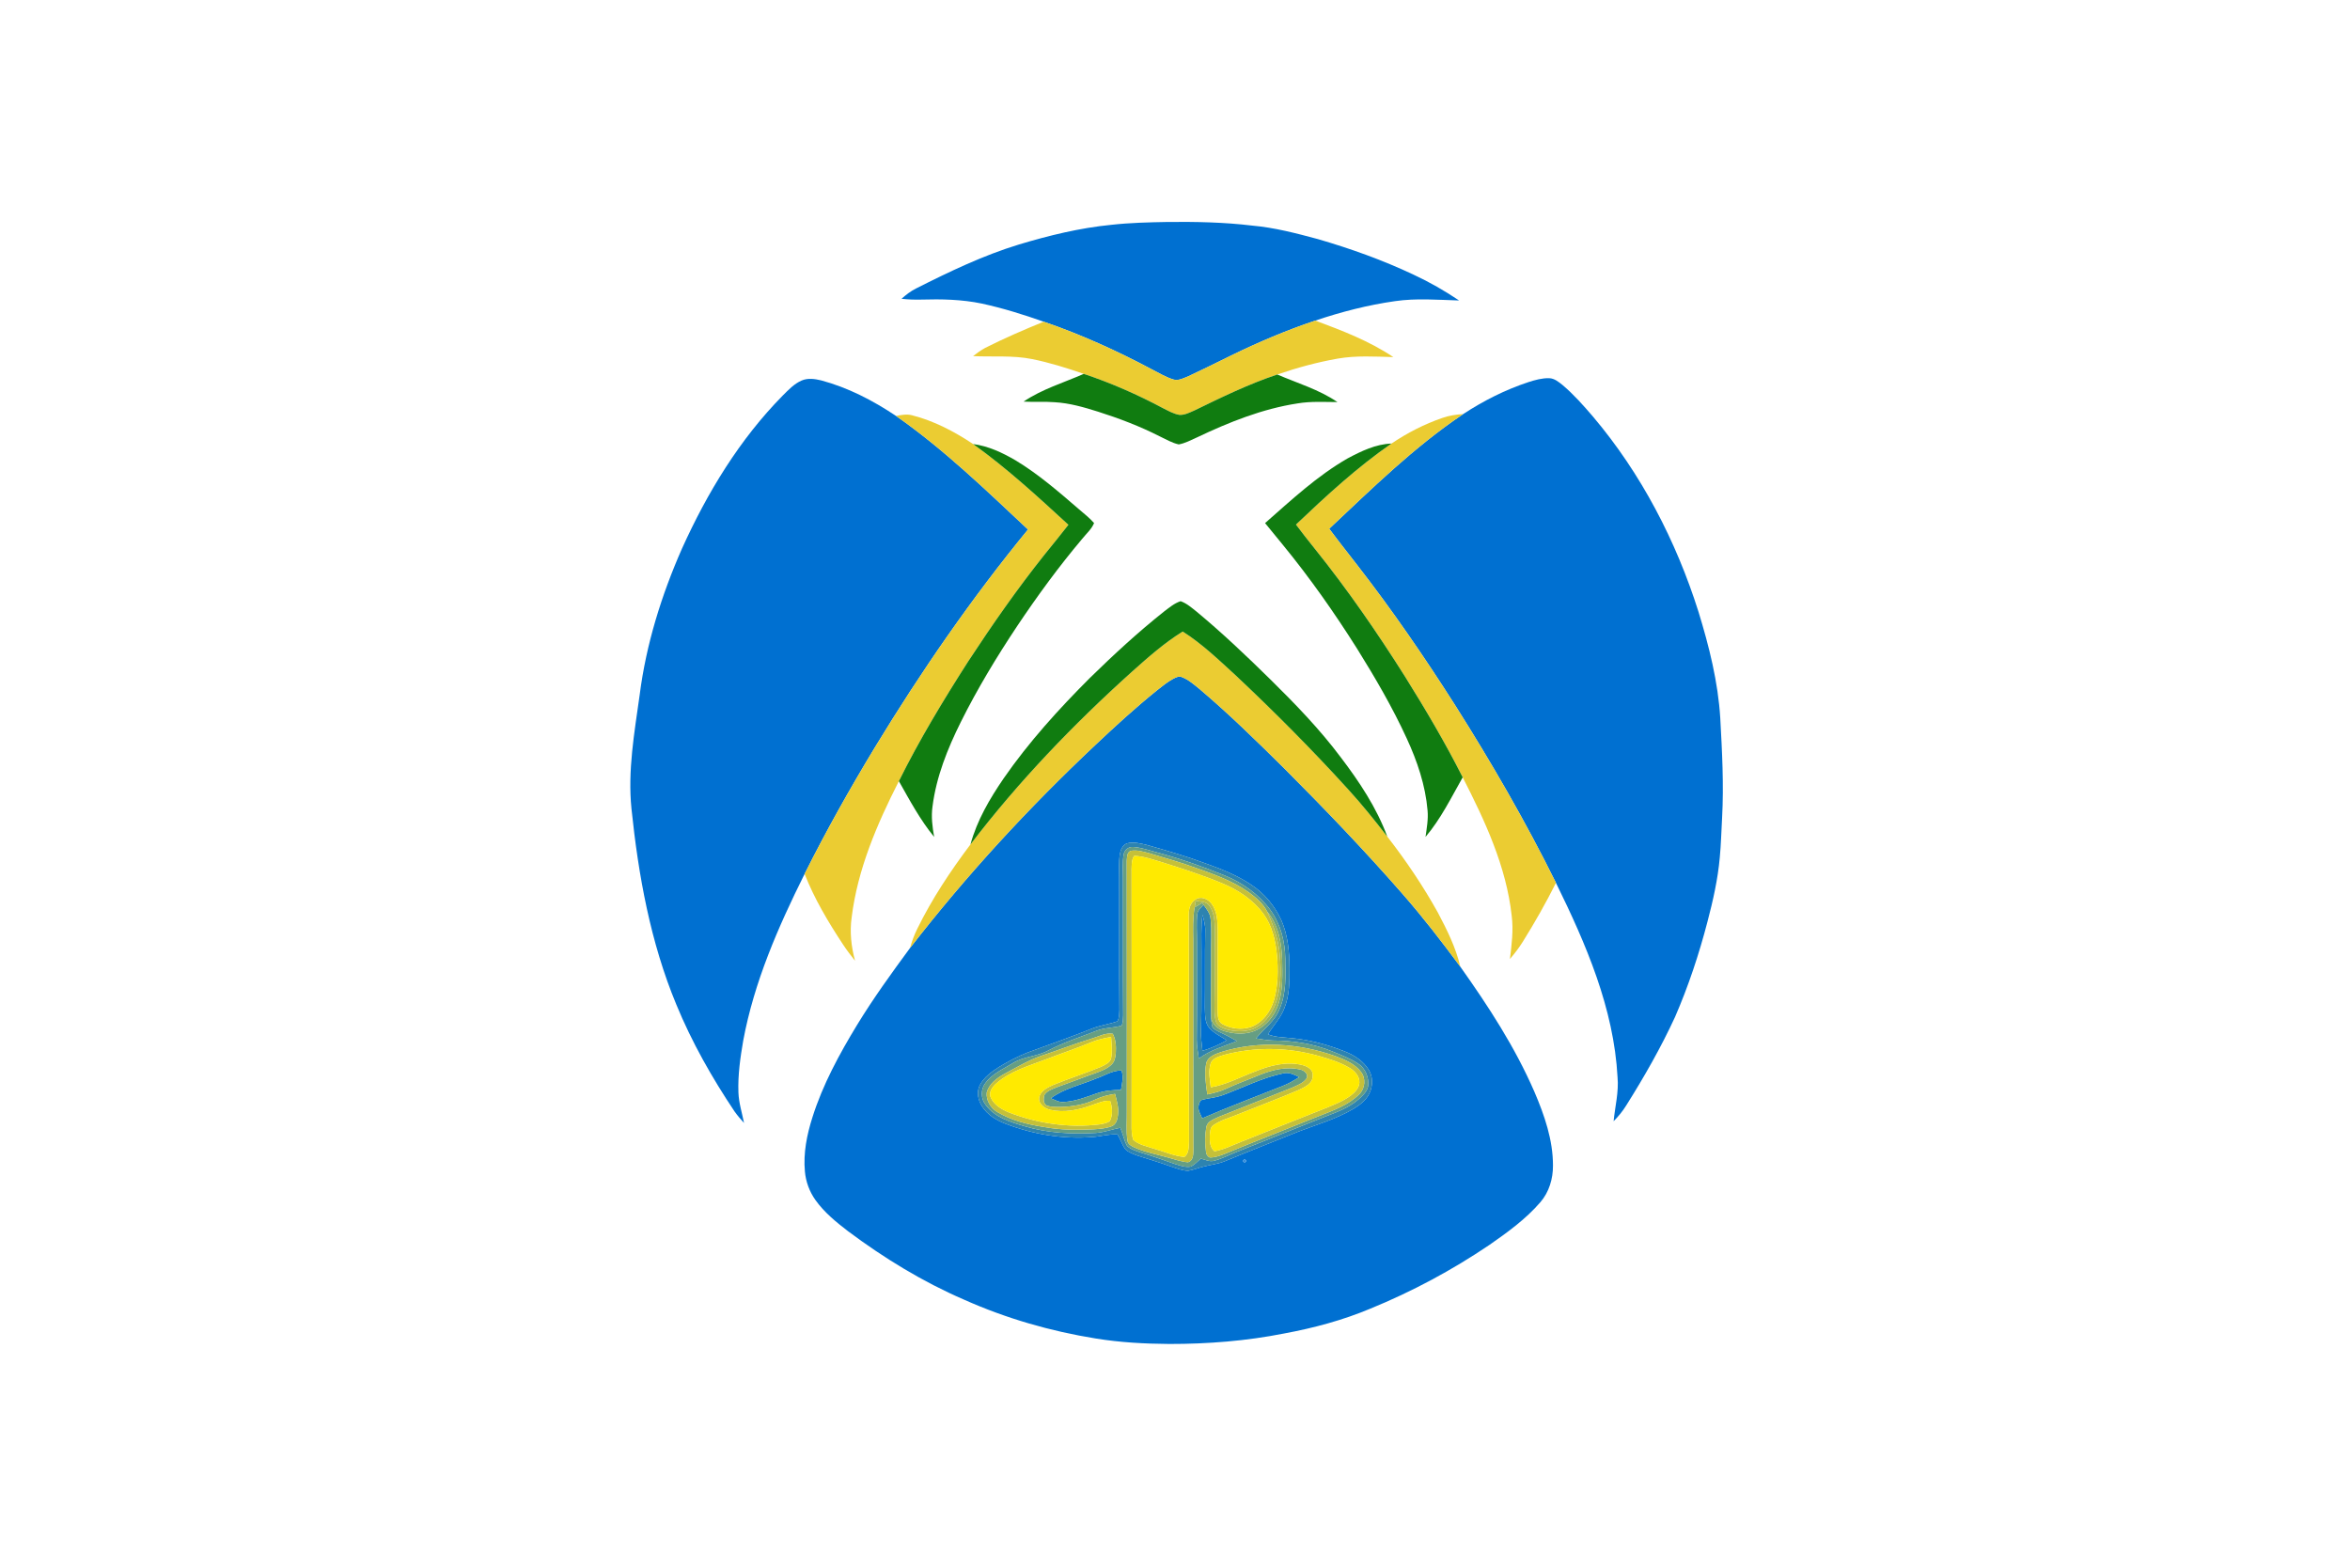 <?xml version="1.0" encoding="UTF-8" ?>
<!DOCTYPE svg PUBLIC "-//W3C//DTD SVG 1.1//EN" "http://www.w3.org/Graphics/SVG/1.1/DTD/svg11.dtd">
<svg width="1250pt" height="834pt" viewBox="0 0 1250 834" version="1.1" xmlns="http://www.w3.org/2000/svg">
<g id="#ffffffff">
</g>
<g id="#0070d1ff">
<path fill="#0070d1" opacity="1.00" d=" M 591.12 119.58 C 601.04 118.47 611.02 118.25 621.00 118.06 C 636.03 117.91 651.10 118.18 666.04 119.99 C 677.93 121.04 689.51 124.08 701.00 127.17 C 718.41 132.23 735.53 138.36 751.93 146.11 C 760.35 150.01 768.42 154.65 776.11 159.82 C 764.75 159.49 753.32 158.53 742.01 160.18 C 727.59 162.23 713.43 165.87 699.64 170.52 C 684.35 175.63 669.50 181.96 655.01 189.01 C 647.38 192.74 639.79 196.56 632.10 200.14 C 629.63 201.09 627.01 202.61 624.29 201.89 C 620.14 200.68 616.44 198.34 612.60 196.42 C 594.12 186.58 575.00 177.89 555.17 171.11 C 544.38 167.32 533.45 163.89 522.26 161.47 C 511.66 159.25 500.77 159.03 489.98 159.35 C 486.50 159.45 483.01 159.31 479.54 158.92 C 481.92 156.77 484.48 154.81 487.36 153.38 C 505.02 144.48 522.94 135.86 541.91 130.07 C 557.98 125.23 574.38 121.22 591.12 119.58 Z" />
<path fill="#0070d1" opacity="1.00" d=" M 813.03 203.23 C 816.57 202.10 820.24 201.06 824.00 201.16 C 826.80 201.22 829.07 203.14 831.16 204.80 C 837.12 209.84 842.29 215.71 847.36 221.62 C 872.96 251.88 891.55 287.72 903.46 325.43 C 909.12 343.85 913.86 362.70 915.04 382.01 C 916.00 399.64 916.97 417.31 916.01 434.96 C 915.60 442.00 915.46 449.05 914.78 456.07 C 913.75 467.67 911.17 479.06 908.21 490.31 C 903.72 507.56 898.09 524.53 890.99 540.89 C 883.48 557.18 874.56 572.79 865.02 587.96 C 863.14 591.03 860.83 593.81 858.30 596.37 C 859.05 588.59 861.11 580.89 860.40 573.01 C 858.45 536.36 843.61 502.09 827.64 469.59 C 811.54 437.09 793.35 405.65 773.95 375.02 C 757.62 349.38 740.39 324.28 721.71 300.29 C 716.81 293.94 711.81 287.66 707.03 281.22 C 729.81 259.82 752.23 237.72 778.30 220.24 C 789.10 213.15 800.74 207.28 813.03 203.23 Z" />
<path fill="#0070d1" opacity="1.00" d=" M 426.42 202.39 C 429.71 200.97 433.40 201.51 436.78 202.32 C 451.07 206.14 464.36 213.03 476.61 221.23 C 501.99 238.94 524.29 260.53 546.81 281.64 C 516.86 318.15 489.96 357.10 465.43 397.43 C 452.11 419.41 439.50 441.84 427.98 464.83 C 413.91 493.06 401.10 522.37 395.32 553.56 C 393.76 562.62 392.45 571.80 392.78 581.02 C 392.96 586.57 394.70 591.88 395.76 597.29 C 393.98 595.35 392.27 593.35 390.75 591.22 C 378.71 573.24 367.97 554.33 359.74 534.29 C 345.99 501.21 339.57 465.64 335.89 430.17 C 333.83 409.87 337.45 389.64 340.25 369.60 C 343.69 342.68 351.85 316.52 362.78 291.73 C 376.20 262.05 393.40 233.68 416.37 210.37 C 419.40 207.37 422.42 204.11 426.42 202.39 Z" />
<path fill="#0070d1" opacity="1.00" d=" M 624.07 361.03 C 625.46 360.35 627.08 359.42 628.66 360.15 C 632.10 361.46 634.92 363.95 637.76 366.23 C 653.63 379.62 668.46 394.19 683.21 408.79 C 704.87 430.49 726.11 452.63 746.27 475.73 C 757.04 488.05 767.04 501.02 776.76 514.18 C 791.71 535.22 805.90 557.02 816.20 580.77 C 821.51 593.19 826.09 606.35 826.05 620.01 C 826.09 626.99 823.97 634.06 819.38 639.40 C 811.62 648.40 801.90 655.44 792.19 662.19 C 772.34 675.61 751.10 686.99 728.91 696.05 C 714.22 702.22 698.74 706.35 683.09 709.26 C 662.99 713.24 642.48 714.86 622.01 714.84 C 608.92 714.75 595.81 714.04 582.89 711.94 C 558.79 708.07 535.13 701.24 512.84 691.29 C 490.85 681.79 470.29 669.21 451.12 654.89 C 444.75 650.01 438.41 644.84 433.72 638.25 C 430.57 633.80 428.61 628.52 428.14 623.09 C 427.23 613.35 429.18 603.58 432.13 594.33 C 437.64 576.83 446.49 560.61 455.98 545.00 C 464.59 530.91 474.28 517.52 484.06 504.23 C 513.89 465.73 546.98 429.79 582.44 396.42 C 593.08 386.37 603.89 376.48 615.29 367.28 C 618.10 365.05 620.90 362.74 624.07 361.03 M 599.45 448.57 C 597.11 449.49 596.04 452.07 595.66 454.38 C 595.02 458.55 595.31 462.79 595.32 467.00 C 595.43 490.34 595.22 513.69 595.44 537.03 C 595.31 539.10 595.45 541.36 594.37 543.23 C 589.96 544.78 585.26 545.32 580.92 547.07 C 569.60 551.60 558.08 555.60 546.65 559.81 C 541.33 561.85 536.31 564.56 531.45 567.49 C 527.46 569.99 523.46 572.92 521.20 577.16 C 519.32 580.80 520.24 585.28 522.44 588.57 C 525.36 593.11 530.19 595.96 535.14 597.82 C 549.70 603.36 565.47 605.99 581.03 604.78 C 585.51 604.49 589.91 603.08 594.43 603.40 C 596.02 605.94 596.82 608.94 598.67 611.34 C 600.46 613.11 602.98 613.84 605.28 614.72 C 611.06 616.61 616.92 618.27 622.63 620.37 C 625.69 621.35 628.75 622.66 632.01 622.72 C 634.79 622.26 637.43 621.16 640.17 620.51 C 643.96 619.50 647.93 619.11 651.58 617.61 C 664.61 612.19 677.77 607.12 690.84 601.81 C 700.62 598.08 710.81 595.15 719.89 589.79 C 723.30 587.74 726.66 585.18 728.43 581.52 C 730.28 577.59 730.36 572.66 728.01 568.93 C 725.17 564.43 720.55 561.37 715.70 559.41 C 706.52 555.74 696.88 553.07 687.01 552.18 C 682.79 551.71 678.41 551.78 674.42 550.14 C 677.25 545.46 681.24 541.47 683.16 536.27 C 685.89 529.54 685.94 522.15 685.92 515.01 C 685.87 506.32 685.05 497.40 681.52 489.37 C 678.02 481.81 672.51 475.12 665.50 470.58 C 657.77 465.32 648.98 462.01 640.24 458.88 C 630.52 455.25 620.53 452.44 610.57 449.56 C 606.96 448.67 603.13 447.62 599.45 448.57 M 661.31 617.08 L 661.31 617.90 L 662.03 618.31 L 662.74 617.90 L 662.74 617.07 L 662.02 616.66 L 661.31 617.08 Z" />
<path fill="#0070d1" opacity="1.00" d=" M 639.64 486.55 C 640.36 489.31 641.17 492.10 641.08 494.99 C 640.82 508.66 641.06 522.34 640.88 536.02 C 641.03 539.64 640.79 543.77 643.23 546.76 C 645.83 549.58 649.35 551.28 652.55 553.33 C 648.43 555.63 644.13 557.61 639.59 558.92 C 639.16 555.29 638.73 551.65 638.82 548.00 C 639.32 534.33 638.97 520.66 639.09 506.99 C 639.12 500.18 638.71 493.33 639.64 486.55 Z" />
<path fill="#0070d1" opacity="1.00" d=" M 582.84 573.74 C 587.37 572.23 591.62 569.30 596.54 569.37 C 597.74 572.74 596.87 576.32 596.26 579.72 C 591.93 579.77 587.54 580.06 583.44 581.54 C 577.75 583.53 572.04 585.78 565.96 586.12 C 563.43 586.45 561.18 585.04 558.93 584.17 C 566.01 578.89 574.83 577.12 582.84 573.74 Z" />
<path fill="#0070d1" opacity="1.00" d=" M 649.72 582.74 C 660.54 578.81 670.90 573.37 682.23 570.98 C 685.36 570.03 688.35 571.55 691.09 572.92 C 688.52 574.54 685.90 576.10 683.09 577.28 C 668.53 583.10 653.83 588.61 639.44 594.83 C 638.61 592.64 637.01 590.46 637.57 588.02 C 637.83 586.82 638.25 585.19 639.67 584.92 C 642.99 584.06 646.46 583.84 649.72 582.74 Z" />
</g>
<g id="#ebcc32ff">
<path fill="#ebcc32" opacity="1.00" d=" M 555.17 171.11 C 575.00 177.89 594.12 186.58 612.60 196.42 C 616.44 198.34 620.14 200.68 624.29 201.89 C 627.01 202.61 629.63 201.09 632.10 200.14 C 639.79 196.56 647.38 192.74 655.01 189.01 C 669.50 181.96 684.35 175.63 699.64 170.52 C 713.96 175.84 728.38 181.37 741.14 189.93 C 731.28 189.66 721.35 189.04 711.59 190.73 C 700.66 192.66 689.90 195.58 679.41 199.20 C 664.16 204.26 649.71 211.34 635.29 218.34 C 632.75 219.43 630.12 220.86 627.28 220.66 C 624.25 220.14 621.54 218.57 618.83 217.22 C 605.24 209.96 591.09 203.73 576.48 198.86 C 567.48 195.74 558.35 192.88 549.01 190.99 C 538.65 188.90 528.05 189.92 517.58 189.41 C 519.64 187.84 521.74 186.30 524.02 185.05 C 534.18 179.92 544.63 175.39 555.17 171.11 Z" />
<path fill="#ebcc32" opacity="1.00" d=" M 476.61 221.23 C 479.40 220.72 482.29 220.13 485.10 220.87 C 496.80 223.84 507.63 229.53 517.63 236.19 C 535.67 249.10 551.99 264.15 568.30 279.13 C 564.22 284.42 559.96 289.57 555.78 294.77 C 541.17 313.06 527.78 332.29 514.95 351.86 C 501.74 372.50 489.01 393.51 478.13 415.48 C 466.51 438.30 456.17 462.34 453.01 487.96 C 451.92 495.70 452.78 503.53 454.82 511.04 C 452.61 508.26 450.45 505.43 448.49 502.47 C 440.61 490.54 433.22 478.17 427.98 464.83 C 439.50 441.84 452.11 419.41 465.43 397.43 C 489.96 357.10 516.86 318.15 546.81 281.64 C 524.29 260.53 501.99 238.94 476.61 221.23 Z" />
<path fill="#ebcc32" opacity="1.00" d=" M 767.27 222.27 C 770.81 221.01 774.55 220.48 778.30 220.24 C 752.23 237.72 729.81 259.82 707.03 281.22 C 711.81 287.66 716.81 293.94 721.71 300.29 C 740.39 324.28 757.62 349.38 773.95 375.02 C 793.35 405.65 811.54 437.09 827.64 469.59 C 822.25 480.33 816.32 490.78 809.96 500.96 C 807.95 504.18 805.62 507.20 803.16 510.08 C 804.08 502.44 805.08 494.72 804.09 487.02 C 801.20 460.84 789.89 436.63 778.03 413.45 C 768.73 395.03 758.21 377.25 747.29 359.76 C 732.46 336.28 716.65 313.39 699.25 291.74 C 695.87 287.56 692.57 283.31 689.34 279.02 C 705.45 263.73 721.83 248.57 740.15 235.92 C 748.56 230.25 757.66 225.56 767.27 222.27 Z" />
<path fill="#ebcc32" opacity="1.00" d=" M 602.18 357.21 C 610.72 349.59 619.34 341.96 629.09 335.90 C 639.34 342.38 648.10 350.85 657.02 358.99 C 677.82 378.53 697.95 398.78 717.14 419.89 C 724.48 427.91 731.27 436.40 737.93 444.98 C 747.84 457.73 756.92 471.16 764.77 485.28 C 769.64 494.50 774.39 503.96 776.76 514.18 C 767.04 501.02 757.04 488.05 746.27 475.73 C 726.11 452.63 704.87 430.49 683.21 408.79 C 668.46 394.19 653.63 379.62 637.76 366.23 C 634.92 363.95 632.10 361.46 628.66 360.15 C 627.08 359.42 625.46 360.35 624.07 361.03 C 620.90 362.74 618.10 365.05 615.29 367.28 C 603.89 376.48 593.08 386.37 582.44 396.42 C 546.98 429.79 513.89 465.73 484.06 504.23 C 485.03 500.69 486.30 497.25 487.94 493.97 C 495.73 478.07 505.59 463.26 516.21 449.13 C 541.73 415.73 570.95 385.29 602.18 357.21 Z" />
</g>
<g id="#107c10ff">
<path fill="#107c10" opacity="1.00" d=" M 544.46 213.61 C 554.25 206.97 565.73 203.57 576.48 198.86 C 591.09 203.73 605.24 209.96 618.83 217.22 C 621.54 218.57 624.25 220.14 627.28 220.66 C 630.12 220.86 632.75 219.43 635.29 218.34 C 649.71 211.34 664.16 204.26 679.41 199.20 C 690.18 203.83 701.62 207.18 711.41 213.86 C 704.34 213.82 697.24 213.39 690.24 214.56 C 671.49 217.43 653.71 224.55 636.67 232.66 C 633.52 234.05 630.43 235.77 627.00 236.38 C 623.41 235.60 620.22 233.67 616.93 232.12 C 606.38 226.75 595.29 222.52 584.02 218.95 C 576.53 216.59 568.90 214.38 561.02 213.94 C 555.51 213.48 549.97 213.94 544.46 213.61 Z" />
<path fill="#107c10" opacity="1.00" d=" M 517.63 236.19 C 525.71 237.24 533.21 240.78 540.18 244.85 C 552.42 252.23 563.23 261.65 574.02 270.95 C 576.72 273.30 579.60 275.49 581.96 278.21 C 580.62 281.49 577.82 283.86 575.65 286.58 C 563.20 301.35 551.78 316.97 541.04 333.02 C 530.10 349.45 519.87 366.38 511.06 384.05 C 504.02 398.20 498.02 413.15 496.02 428.93 C 495.24 434.35 495.94 439.81 496.89 445.16 C 489.43 436.06 483.89 425.67 478.13 415.48 C 489.01 393.51 501.74 372.50 514.95 351.86 C 527.78 332.29 541.17 313.06 555.78 294.77 C 559.96 289.57 564.22 284.42 568.30 279.13 C 551.99 264.15 535.67 249.10 517.63 236.19 Z" />
<path fill="#107c10" opacity="1.00" d=" M 716.81 243.82 C 724.07 239.96 731.77 236.21 740.15 235.92 C 721.83 248.57 705.45 263.73 689.34 279.02 C 692.57 283.31 695.87 287.56 699.25 291.74 C 716.65 313.39 732.46 336.28 747.29 359.76 C 758.21 377.25 768.73 395.03 778.03 413.45 C 771.89 424.27 766.38 435.61 758.26 445.14 C 758.89 440.47 759.79 435.78 759.34 431.06 C 758.21 417.70 753.84 404.83 748.25 392.73 C 740.67 376.21 731.49 360.49 721.89 345.08 C 709.77 325.87 696.68 307.25 682.28 289.68 C 679.13 285.89 676.00 282.07 672.91 278.23 C 686.87 265.97 700.60 253.13 716.81 243.82 Z" />
<path fill="#107c10" opacity="1.00" d=" M 619.23 325.22 C 621.97 323.15 624.67 320.85 627.99 319.77 C 631.26 320.91 633.89 323.28 636.57 325.39 C 650.19 336.71 663.06 348.90 675.67 361.33 C 688.97 374.42 702.00 387.87 713.19 402.83 C 723.07 415.81 732.23 429.60 737.93 444.98 C 731.27 436.40 724.48 427.91 717.14 419.89 C 697.95 398.78 677.82 378.53 657.02 358.99 C 648.10 350.85 639.34 342.38 629.09 335.90 C 619.34 341.96 610.72 349.59 602.18 357.21 C 570.95 385.29 541.73 415.73 516.21 449.13 C 519.68 436.34 526.47 424.80 533.90 413.95 C 547.27 394.67 563.09 377.23 579.65 360.66 C 592.32 348.27 605.35 336.23 619.23 325.22 Z" />
</g>
<g id="#2d83b0ff">
<path fill="#2d83b0" opacity="1.00" d=" M 599.45 448.57 C 603.13 447.62 606.96 448.67 610.57 449.56 C 620.53 452.44 630.52 455.25 640.24 458.88 C 648.98 462.01 657.77 465.32 665.50 470.58 C 672.51 475.12 678.02 481.81 681.52 489.37 C 685.05 497.40 685.87 506.32 685.92 515.01 C 685.94 522.15 685.89 529.54 683.16 536.27 C 681.24 541.47 677.25 545.46 674.42 550.14 C 678.41 551.78 682.79 551.71 687.01 552.18 C 696.88 553.07 706.52 555.74 715.70 559.41 C 720.55 561.37 725.17 564.43 728.01 568.93 C 730.36 572.66 730.28 577.59 728.43 581.52 C 726.66 585.18 723.30 587.74 719.89 589.79 C 710.81 595.15 700.62 598.08 690.84 601.81 C 677.77 607.12 664.61 612.19 651.58 617.61 C 647.93 619.11 643.96 619.50 640.17 620.51 C 637.43 621.16 634.79 622.26 632.01 622.72 C 628.75 622.66 625.69 621.35 622.63 620.37 C 616.92 618.27 611.06 616.61 605.28 614.72 C 602.98 613.84 600.46 613.11 598.67 611.34 C 596.82 608.94 596.02 605.94 594.43 603.40 C 589.91 603.08 585.51 604.49 581.03 604.78 C 565.47 605.99 549.70 603.36 535.14 597.82 C 530.19 595.96 525.36 593.11 522.44 588.57 C 520.24 585.28 519.32 580.80 521.20 577.16 C 523.46 572.92 527.46 569.99 531.45 567.49 C 536.31 564.56 541.33 561.85 546.65 559.81 C 558.08 555.60 569.60 551.60 580.92 547.07 C 585.26 545.32 589.96 544.78 594.37 543.23 C 595.45 541.36 595.31 539.10 595.44 537.03 C 595.22 513.69 595.43 490.34 595.32 467.00 C 595.31 462.79 595.02 458.55 595.66 454.38 C 596.04 452.07 597.11 449.49 599.45 448.57 M 597.72 454.44 C 596.96 458.58 597.34 462.81 597.33 467.00 C 597.44 491.34 597.24 515.69 597.44 540.03 C 597.34 541.87 597.42 543.82 596.61 545.53 C 592.20 546.80 587.45 546.56 583.15 548.30 C 574.66 551.63 565.93 554.38 557.83 558.62 C 551.83 561.98 544.55 561.85 538.68 565.51 C 533.60 568.66 527.74 571.12 524.13 576.10 C 521.57 579.45 521.65 584.43 524.33 587.70 C 529.13 594.31 537.32 596.78 544.81 598.97 C 557.14 602.69 570.12 603.31 582.91 602.59 C 587.36 602.30 591.56 600.64 595.92 599.85 C 597.28 603.00 597.84 606.48 599.53 609.50 C 601.51 611.45 604.34 612.13 606.89 613.06 C 612.93 614.89 618.89 616.97 624.85 619.08 C 627.64 619.91 630.58 621.06 633.54 620.48 C 635.50 619.37 637.07 617.74 638.72 616.25 C 640.99 616.78 643.29 618.03 645.67 617.44 C 649.90 616.37 653.76 614.27 657.81 612.71 C 673.06 606.65 688.29 600.55 703.52 594.46 C 710.17 591.79 717.23 589.53 722.68 584.68 C 724.74 582.79 727.07 580.75 727.68 577.89 C 728.30 573.30 726.36 568.30 722.42 565.74 C 718.22 562.94 713.43 561.19 708.79 559.28 C 698.75 555.14 687.82 553.49 677.01 553.44 C 674.00 553.32 671.03 552.80 668.07 552.33 C 672.24 547.11 678.22 543.16 680.61 536.67 C 684.27 528.26 683.83 518.90 683.67 509.94 C 683.53 500.85 681.20 491.57 675.83 484.13 C 669.70 475.78 661.00 469.57 651.47 465.66 C 639.55 460.82 627.37 456.57 614.94 453.24 C 610.97 452.21 607.04 450.80 602.93 450.51 C 600.50 450.19 598.09 452.02 597.72 454.44 Z" />
<path fill="#2d83b0" opacity="1.00" d=" M 636.89 486.00 C 637.14 483.98 638.93 482.71 640.16 481.26 C 641.87 483.55 643.79 485.96 643.96 488.96 C 644.62 495.28 644.12 501.65 644.21 508.00 C 644.36 519.27 643.96 530.56 644.28 541.83 C 644.40 543.31 644.50 544.82 644.89 546.28 C 645.79 547.68 647.44 548.27 648.85 549.02 C 651.97 550.42 655.00 552.02 657.95 553.74 C 651.03 556.47 643.71 558.49 637.69 563.06 C 637.15 559.73 636.60 556.38 636.57 553.01 C 636.77 535.67 636.61 518.33 636.67 501.00 C 636.74 496.00 636.24 490.97 636.89 486.00 M 639.64 486.55 C 638.71 493.33 639.12 500.18 639.09 506.99 C 638.97 520.66 639.32 534.33 638.82 548.00 C 638.73 551.65 639.16 555.29 639.59 558.92 C 644.13 557.61 648.43 555.63 652.55 553.33 C 649.35 551.28 645.83 549.58 643.23 546.76 C 640.79 543.77 641.03 539.64 640.88 536.02 C 641.06 522.34 640.82 508.66 641.08 494.99 C 641.17 492.10 640.36 489.31 639.64 486.55 Z" />
</g>
<g id="#669e83ff">
<path fill="#669e83" opacity="1.00" d=" M 597.72 454.44 C 598.09 452.02 600.50 450.19 602.93 450.51 C 607.04 450.80 610.97 452.21 614.94 453.24 C 627.37 456.57 639.55 460.82 651.47 465.66 C 661.00 469.57 669.70 475.78 675.83 484.13 C 681.20 491.57 683.53 500.85 683.67 509.94 C 683.83 518.90 684.27 528.26 680.61 536.67 C 678.22 543.16 672.24 547.11 668.07 552.33 C 671.03 552.80 674.00 553.32 677.01 553.44 C 687.82 553.49 698.75 555.14 708.79 559.28 C 713.43 561.19 718.22 562.94 722.42 565.74 C 726.36 568.30 728.30 573.30 727.68 577.89 C 727.07 580.75 724.74 582.79 722.68 584.68 C 717.23 589.53 710.17 591.79 703.52 594.46 C 688.29 600.55 673.06 606.65 657.81 612.71 C 653.76 614.27 649.90 616.37 645.67 617.44 C 643.29 618.03 640.99 616.78 638.72 616.25 C 637.07 617.74 635.50 619.37 633.54 620.48 C 630.58 621.06 627.64 619.91 624.85 619.08 C 618.89 616.97 612.93 614.89 606.89 613.06 C 604.34 612.13 601.51 611.45 599.53 609.50 C 597.84 606.48 597.28 603.00 595.92 599.85 C 591.56 600.64 587.36 602.30 582.91 602.59 C 570.12 603.31 557.14 602.69 544.81 598.97 C 537.32 596.78 529.13 594.31 524.33 587.70 C 521.65 584.43 521.57 579.45 524.13 576.10 C 527.74 571.12 533.60 568.66 538.68 565.51 C 544.55 561.85 551.83 561.98 557.83 558.62 C 565.93 554.38 574.66 551.63 583.15 548.30 C 587.45 546.56 592.20 546.80 596.61 545.53 C 597.42 543.82 597.34 541.87 597.44 540.03 C 597.24 515.69 597.44 491.34 597.33 467.00 C 597.34 462.81 596.96 458.58 597.72 454.44 M 601.49 452.56 C 599.31 453.37 599.53 456.03 599.34 457.91 C 599.44 502.27 599.36 546.64 599.38 591.00 C 599.47 596.20 598.90 601.44 599.72 606.60 C 599.89 608.62 601.83 609.59 603.45 610.34 C 609.23 612.91 615.50 614.02 621.55 615.75 C 624.97 616.65 628.34 617.91 631.90 618.19 C 634.62 617.46 634.70 614.35 634.78 612.06 C 634.68 574.71 634.70 537.35 634.69 500.00 C 634.60 494.19 634.41 488.33 635.45 482.59 C 636.78 481.83 638.11 481.09 639.45 480.34 C 639.62 480.57 639.98 481.03 640.16 481.26 C 638.93 482.71 637.14 483.98 636.89 486.00 C 636.24 490.97 636.74 496.00 636.67 501.00 C 636.61 518.33 636.77 535.67 636.57 553.01 C 636.60 556.38 637.15 559.73 637.69 563.06 C 643.71 558.49 651.03 556.47 657.95 553.74 C 655.00 552.02 651.97 550.42 648.85 549.02 C 647.44 548.27 645.79 547.68 644.89 546.28 C 644.50 544.82 644.40 543.31 644.28 541.83 C 645.19 545.15 648.14 547.59 651.40 548.48 C 656.07 549.86 661.18 550.28 665.90 548.86 C 672.96 546.63 678.16 540.35 680.23 533.38 C 682.38 526.14 682.14 518.48 682.00 511.01 C 681.73 501.84 680.14 492.05 674.01 484.83 C 671.86 480.61 668.14 477.46 664.37 474.71 C 655.94 468.66 646.07 465.17 636.38 461.73 C 628.16 458.68 619.69 456.39 611.31 453.83 C 608.13 453.00 604.80 451.95 601.49 452.56 M 580.74 552.39 C 571.85 555.08 563.20 558.50 554.38 561.41 C 547.29 563.81 540.84 567.66 534.27 571.17 C 530.28 573.40 526.11 576.47 524.86 581.10 C 524.46 585.23 526.90 589.38 530.44 591.45 C 538.02 595.99 546.73 598.12 555.39 599.44 C 564.12 601.07 573.05 601.09 581.89 600.65 C 585.05 600.42 588.29 600.22 591.28 599.06 C 593.71 598.13 594.44 595.33 594.68 593.01 C 595.20 589.20 594.05 585.47 593.10 581.83 C 589.62 582.38 586.16 583.15 582.97 584.68 C 577.07 587.52 570.51 588.62 564.01 588.81 C 561.61 588.80 559.14 588.84 556.84 588.08 C 554.86 587.02 554.98 584.31 555.48 582.45 C 556.91 580.12 559.76 579.31 562.14 578.29 C 569.00 575.87 575.76 573.17 582.64 570.79 C 585.67 569.64 588.87 568.54 591.24 566.24 C 592.92 564.65 593.35 562.26 593.52 560.07 C 593.73 556.60 593.56 552.96 591.89 549.84 C 587.98 549.23 584.39 551.35 580.74 552.39 M 649.75 559.50 C 646.63 560.60 642.65 561.85 641.64 565.41 C 640.45 570.93 641.44 576.61 642.18 582.12 C 645.56 581.38 648.97 580.59 652.13 579.10 C 657.94 576.39 663.99 574.25 669.90 571.77 C 676.77 568.99 684.49 567.07 691.85 568.93 C 693.81 569.38 696.28 571.54 694.92 573.67 C 693.13 576.17 690.07 577.26 687.38 578.49 C 674.26 583.69 661.17 588.94 648.05 594.14 C 645.64 595.36 642.24 596.37 641.66 599.40 C 640.89 603.80 640.86 608.35 641.51 612.77 C 641.56 614.00 642.32 615.07 643.43 615.62 C 646.05 615.75 648.57 614.81 650.99 613.91 C 667.83 606.99 684.79 600.36 701.69 593.58 C 709.17 590.58 717.20 587.86 723.00 582.01 C 726.14 578.91 726.64 573.55 723.87 570.06 C 720.57 565.74 715.30 563.63 710.37 561.77 C 691.07 554.84 669.46 553.45 649.75 559.50 M 582.84 573.74 C 574.83 577.12 566.01 578.89 558.93 584.17 C 561.18 585.04 563.43 586.45 565.96 586.12 C 572.04 585.78 577.75 583.53 583.44 581.54 C 587.54 580.06 591.93 579.77 596.26 579.72 C 596.87 576.32 597.74 572.74 596.54 569.37 C 591.62 569.30 587.37 572.23 582.84 573.74 M 649.72 582.74 C 646.46 583.84 642.99 584.06 639.67 584.92 C 638.25 585.19 637.83 586.82 637.57 588.02 C 637.01 590.46 638.61 592.64 639.44 594.83 C 653.83 588.61 668.53 583.10 683.09 577.28 C 685.90 576.10 688.52 574.54 691.09 572.92 C 688.35 571.55 685.36 570.03 682.23 570.98 C 670.90 573.37 660.54 578.81 649.72 582.74 Z" />
</g>
<g id="#c5c039ff">
<path fill="#c5c039" opacity="1.00" d=" M 601.49 452.56 C 604.80 451.95 608.13 453.00 611.31 453.83 C 619.69 456.39 628.16 458.68 636.38 461.73 C 646.07 465.17 655.94 468.66 664.37 474.71 C 668.14 477.46 671.86 480.61 674.01 484.83 C 677.39 492.24 680.13 500.08 680.77 508.26 C 681.47 516.96 681.45 526.03 678.32 534.31 C 676.15 539.91 672.10 545.16 666.35 547.36 C 661.67 548.98 656.46 548.76 651.76 547.32 C 649.77 546.60 647.42 545.59 646.78 543.36 C 645.90 540.33 646.04 537.12 646.02 534.00 C 646.30 521.67 646.03 509.34 646.24 497.00 C 646.12 491.86 646.42 486.15 643.28 481.75 C 641.69 479.38 638.48 479.71 636.02 479.16 C 635.88 480.02 635.59 481.73 635.45 482.59 C 634.41 488.33 634.60 494.19 634.69 500.00 C 634.70 537.35 634.68 574.71 634.78 612.06 C 634.70 614.35 634.62 617.46 631.90 618.19 C 628.34 617.91 624.97 616.65 621.55 615.75 C 615.50 614.02 609.23 612.91 603.45 610.34 C 601.83 609.59 599.89 608.62 599.72 606.60 C 598.90 601.44 599.47 596.20 599.38 591.00 C 599.36 546.64 599.44 502.27 599.34 457.91 C 599.53 456.03 599.31 453.37 601.49 452.56 M 603.32 455.22 C 601.89 457.15 602.03 459.68 601.90 461.96 C 602.00 507.98 601.98 554.01 601.91 600.04 C 601.99 602.12 602.07 604.27 602.81 606.26 C 605.65 608.85 609.61 609.58 613.15 610.77 C 618.76 612.30 624.14 614.81 629.98 615.38 C 632.57 613.45 632.25 609.89 632.44 607.03 C 632.22 567.00 632.49 526.96 632.29 486.93 C 632.25 483.86 632.91 480.41 635.67 478.61 C 638.45 476.36 642.49 478.01 644.40 480.61 C 647.54 484.66 647.62 490.06 647.73 494.96 C 647.67 508.98 647.72 523.01 647.62 537.03 C 647.80 539.70 647.48 543.30 650.31 544.73 C 654.77 547.21 660.34 547.85 665.23 546.31 C 671.60 544.00 675.97 537.98 677.74 531.62 C 679.87 523.96 679.93 515.87 679.23 508.00 C 678.47 500.28 676.68 492.35 672.00 486.00 C 666.53 478.57 658.57 473.33 650.13 469.83 C 639.51 465.40 628.54 461.90 617.57 458.45 C 612.90 457.08 608.23 455.39 603.32 455.22 Z" />
<path fill="#c5c039" opacity="1.00" d=" M 580.74 552.39 C 584.39 551.35 587.98 549.23 591.89 549.84 C 593.56 552.96 593.73 556.60 593.52 560.07 C 593.35 562.26 592.92 564.65 591.24 566.24 C 588.87 568.54 585.67 569.64 582.64 570.79 C 575.76 573.17 569.00 575.87 562.14 578.29 C 559.76 579.31 556.91 580.12 555.48 582.45 C 554.98 584.31 554.86 587.02 556.84 588.08 C 559.14 588.84 561.61 588.80 564.01 588.81 C 570.51 588.62 577.07 587.52 582.97 584.68 C 586.16 583.15 589.62 582.38 593.10 581.83 C 594.05 585.47 595.20 589.20 594.68 593.01 C 594.44 595.33 593.71 598.13 591.28 599.06 C 588.29 600.22 585.05 600.42 581.89 600.65 C 573.05 601.09 564.12 601.07 555.39 599.44 C 546.73 598.12 538.02 595.99 530.44 591.45 C 526.90 589.38 524.46 585.23 524.86 581.10 C 526.11 576.47 530.28 573.40 534.27 571.17 C 540.84 567.66 547.29 563.81 554.38 561.41 C 563.20 558.50 571.85 555.08 580.74 552.39 M 580.51 554.34 C 572.58 557.63 564.42 560.31 556.43 563.42 C 547.35 566.89 537.59 569.61 530.11 576.13 C 528.00 577.97 525.71 580.81 527.01 583.77 C 528.73 587.67 532.66 589.96 536.41 591.59 C 551.77 597.58 568.58 600.06 584.98 598.04 C 586.82 597.73 588.74 597.39 590.32 596.33 C 592.04 592.99 591.68 588.97 590.49 585.52 C 587.11 585.25 583.96 586.76 580.83 587.79 C 573.78 590.41 566.01 591.96 558.56 590.30 C 555.71 589.58 552.42 587.35 552.70 584.05 C 553.22 580.30 557.05 578.51 560.12 577.11 C 568.48 573.66 577.12 570.94 585.48 567.49 C 587.60 566.43 590.35 565.43 591.01 562.89 C 591.81 559.15 591.24 555.30 591.01 551.54 C 587.44 552.21 583.86 552.93 580.51 554.34 Z" />
<path fill="#c5c039" opacity="1.00" d=" M 649.75 559.50 C 669.46 553.45 691.07 554.84 710.37 561.77 C 715.30 563.63 720.57 565.74 723.87 570.06 C 726.64 573.55 726.14 578.91 723.00 582.01 C 717.20 587.86 709.17 590.58 701.69 593.58 C 684.79 600.36 667.83 606.99 650.99 613.91 C 648.57 614.81 646.05 615.75 643.43 615.62 C 642.32 615.07 641.56 614.00 641.51 612.77 C 640.86 608.35 640.89 603.80 641.66 599.40 C 642.24 596.37 645.64 595.36 648.05 594.14 C 661.17 588.94 674.26 583.69 687.38 578.49 C 690.07 577.26 693.13 576.17 694.92 573.67 C 696.28 571.54 693.81 569.38 691.85 568.93 C 684.49 567.07 676.77 568.99 669.90 571.77 C 663.99 574.25 657.94 576.39 652.13 579.10 C 648.97 580.59 645.56 581.38 642.18 582.12 C 641.44 576.61 640.45 570.93 641.64 565.41 C 642.65 561.85 646.63 560.60 649.75 559.50 M 651.15 561.08 C 648.42 561.96 644.85 562.74 643.90 565.87 C 642.66 569.92 643.57 574.21 644.03 578.32 C 652.17 576.98 659.46 572.98 667.11 570.11 C 675.10 566.79 684.02 564.39 692.65 566.45 C 695.27 567.12 698.55 568.78 698.24 572.00 C 698.48 576.32 693.99 578.24 690.74 579.78 C 680.14 584.31 669.33 588.32 658.64 592.63 C 654.23 594.49 649.45 595.69 645.46 598.43 C 643.65 599.62 643.71 602.05 643.50 603.98 C 643.41 606.90 643.54 610.34 646.00 612.36 C 651.01 611.47 655.57 609.11 660.27 607.28 C 674.80 601.49 689.31 595.64 703.86 589.90 C 708.94 587.85 714.18 585.92 718.61 582.61 C 720.75 580.97 722.84 578.76 723.07 575.94 C 723.27 572.50 720.70 569.71 717.95 568.05 C 712.83 564.98 707.05 563.26 701.35 561.61 C 685.07 557.00 667.51 556.70 651.15 561.08 Z" />
</g>
<g id="#ffea00ff">
<path fill="#ffea00" opacity="1.00" d=" M 603.32 455.22 C 608.23 455.39 612.90 457.08 617.57 458.45 C 628.54 461.90 639.51 465.40 650.13 469.83 C 658.57 473.33 666.53 478.57 672.00 486.00 C 676.68 492.35 678.47 500.28 679.23 508.00 C 679.93 515.87 679.87 523.96 677.74 531.62 C 675.97 537.98 671.60 544.00 665.23 546.31 C 660.34 547.85 654.77 547.21 650.31 544.73 C 647.48 543.30 647.80 539.70 647.62 537.03 C 647.72 523.01 647.67 508.98 647.73 494.96 C 647.62 490.06 647.54 484.66 644.40 480.61 C 642.49 478.01 638.45 476.36 635.67 478.61 C 632.91 480.41 632.25 483.86 632.29 486.93 C 632.49 526.96 632.22 567.00 632.44 607.03 C 632.25 609.89 632.57 613.45 629.98 615.38 C 624.14 614.81 618.76 612.30 613.15 610.77 C 609.61 609.58 605.65 608.85 602.81 606.26 C 602.07 604.27 601.99 602.12 601.91 600.04 C 601.98 554.01 602.00 507.98 601.90 461.96 C 602.03 459.68 601.89 457.15 603.32 455.22 Z" />
<path fill="#ffea00" opacity="1.00" d=" M 580.51 554.34 C 583.86 552.93 587.44 552.21 591.01 551.54 C 591.24 555.30 591.81 559.15 591.01 562.89 C 590.35 565.43 587.60 566.43 585.48 567.49 C 577.12 570.94 568.48 573.66 560.12 577.11 C 557.05 578.51 553.22 580.30 552.70 584.05 C 552.42 587.35 555.71 589.58 558.56 590.30 C 566.01 591.96 573.78 590.41 580.83 587.79 C 583.96 586.76 587.11 585.25 590.49 585.52 C 591.68 588.97 592.04 592.99 590.32 596.33 C 588.74 597.39 586.82 597.73 584.98 598.04 C 568.58 600.06 551.77 597.58 536.41 591.59 C 532.66 589.96 528.73 587.67 527.01 583.77 C 525.71 580.81 528.00 577.97 530.11 576.13 C 537.59 569.61 547.35 566.89 556.43 563.42 C 564.42 560.31 572.58 557.63 580.51 554.34 Z" />
<path fill="#ffea00" opacity="1.00" d=" M 651.15 561.08 C 667.51 556.70 685.07 557.00 701.35 561.61 C 707.05 563.26 712.83 564.98 717.95 568.05 C 720.70 569.71 723.27 572.50 723.07 575.94 C 722.84 578.76 720.75 580.97 718.61 582.61 C 714.18 585.92 708.94 587.85 703.86 589.90 C 689.31 595.64 674.80 601.49 660.27 607.28 C 655.57 609.11 651.01 611.47 646.00 612.36 C 643.54 610.34 643.41 606.90 643.50 603.98 C 643.71 602.05 643.65 599.62 645.46 598.43 C 649.45 595.69 654.23 594.49 658.64 592.63 C 669.33 588.32 680.14 584.31 690.74 579.78 C 693.99 578.24 698.48 576.32 698.24 572.00 C 698.55 568.78 695.27 567.12 692.65 566.45 C 684.02 564.39 675.10 566.79 667.11 570.11 C 659.46 572.98 652.17 576.98 644.03 578.32 C 643.57 574.21 642.66 569.92 643.90 565.87 C 644.85 562.74 648.42 561.96 651.15 561.08 Z" />
</g>
<g id="#9eb358ff">
<path fill="#9eb358" opacity="1.00" d=" M 636.02 479.16 C 638.48 479.71 641.69 479.38 643.28 481.75 C 646.42 486.15 646.12 491.86 646.24 497.00 C 646.03 509.34 646.30 521.67 646.02 534.00 C 646.04 537.12 645.90 540.33 646.78 543.36 C 647.42 545.59 649.77 546.60 651.76 547.32 C 656.46 548.76 661.67 548.98 666.35 547.36 C 672.10 545.16 676.15 539.91 678.32 534.31 C 681.45 526.03 681.47 516.96 680.77 508.26 C 680.13 500.08 677.39 492.24 674.01 484.83 C 680.14 492.05 681.73 501.84 682.00 511.01 C 682.14 518.48 682.38 526.14 680.23 533.38 C 678.16 540.35 672.96 546.63 665.90 548.86 C 661.18 550.28 656.07 549.86 651.40 548.48 C 648.14 547.59 645.19 545.15 644.28 541.83 C 643.96 530.56 644.36 519.27 644.21 508.00 C 644.12 501.65 644.62 495.28 643.96 488.96 C 643.79 485.96 641.87 483.55 640.16 481.26 C 639.98 481.03 639.62 480.57 639.45 480.34 C 638.11 481.09 636.78 481.83 635.45 482.59 C 635.59 481.73 635.88 480.02 636.02 479.16 Z" />
</g>
<g id="#388fdbff">
<path fill="#388fdb" opacity="1.00" d=" M 661.31 617.08 L 662.02 616.66 L 662.74 617.07 L 662.74 617.90 L 662.03 618.31 L 661.31 617.90 L 661.31 617.08 Z" />
</g>
</svg>
